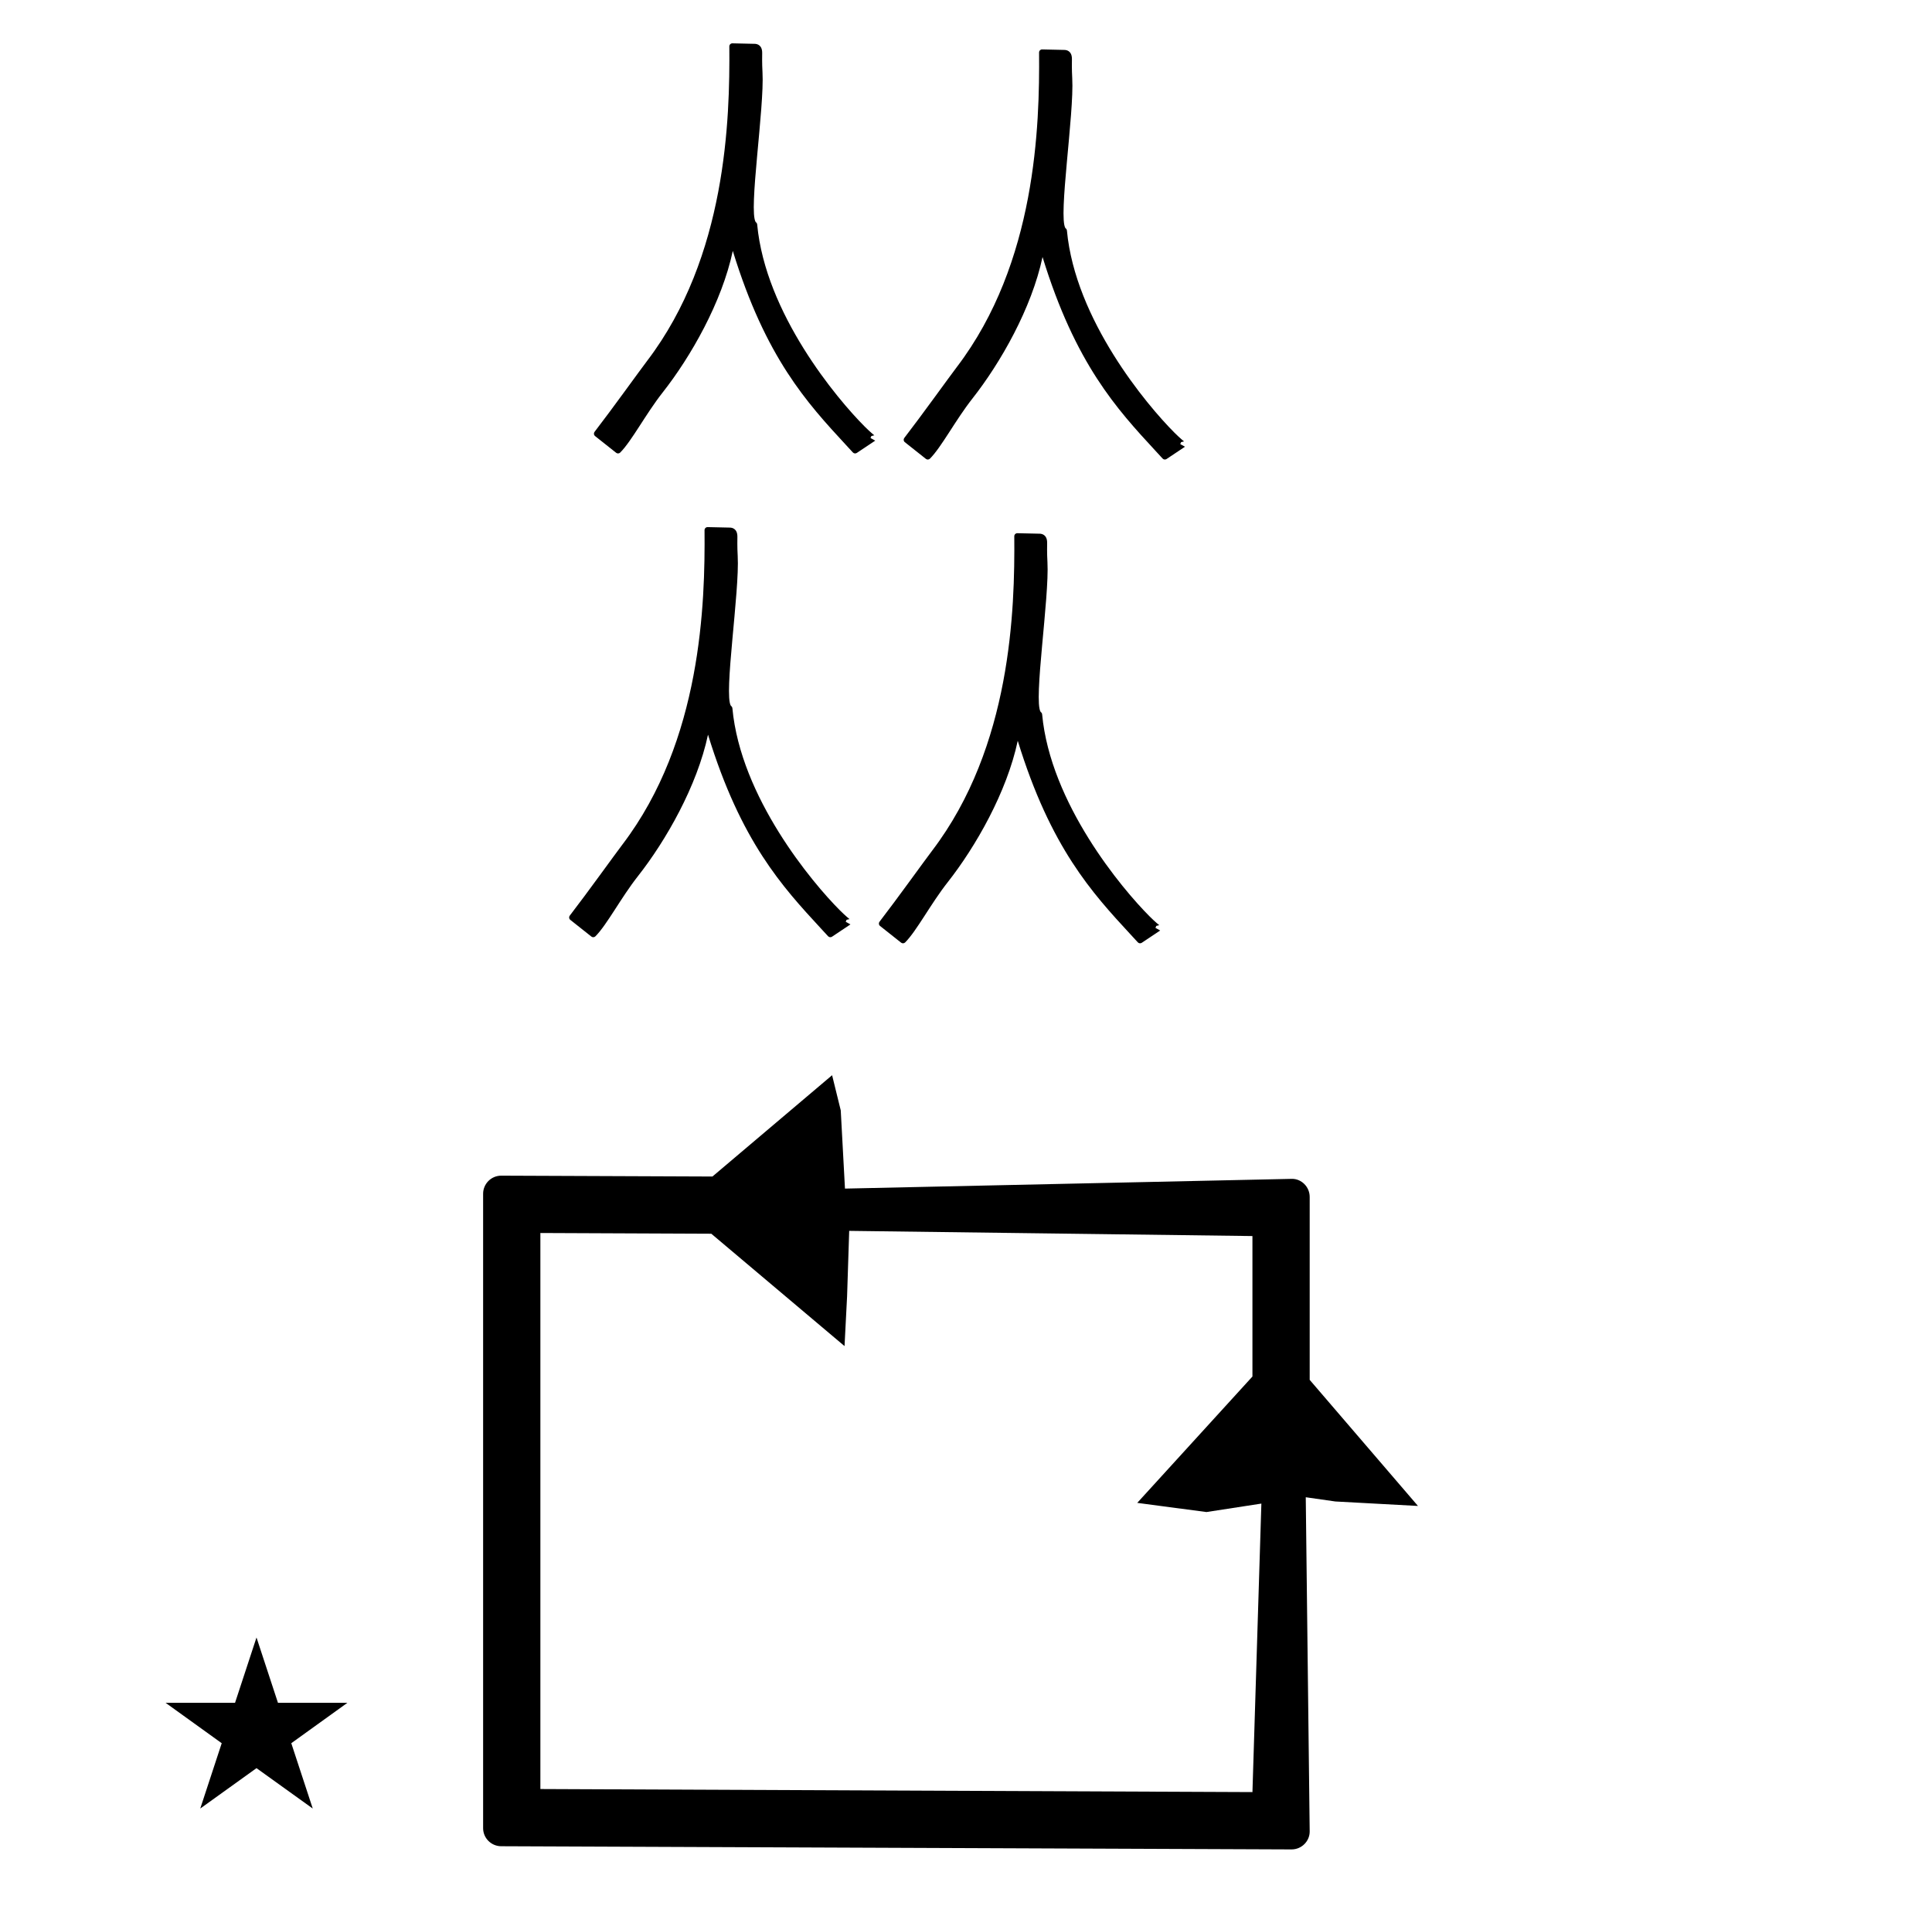<?xml version="1.0" standalone="no"?>
<!DOCTYPE svg PUBLIC "-//W3C//DTD SVG 1.1//EN" "http://www.w3.org/Graphics/SVG/1.1/DTD/svg11.dtd" >
<svg xmlns="http://www.w3.org/2000/svg" xmlns:xlink="http://www.w3.org/1999/xlink" version="1.1" viewBox="-10 0 1010 1000">
  <g transform="matrix(1 0 0 -1 0 800)">
   <path fill="currentColor"
d="M550.537 759.067c1.05 -18.648 -7.38 -72.482 -3.554 -78.334c0.181 -0.107 0.705 -0.479 0.774 -1.223c4.331 -46.562 41.707 -91.153 56.201 -105.646c3.052 -3.052 5.031 -4.582 5.031 -4.582l-1.538 -0.374
l-0.45 -1.029l2.477 -1.381l-9.64 -6.427c-0.64 -0.426 -1.517 -0.34 -2.058 0.251c-1.286 1.402 -2.582 2.805 -3.886 4.217c-19.926 21.571 -41.737 45.259 -58.882 101.137
c-5.691 -26.824 -21.959 -55.326 -36.702 -74.05c-8.755 -11.119 -16.153 -25.349 -22.158 -31.355c-0.578 -0.578 -1.49 -0.618 -2.115 -0.124c-6.505 5.149 -11.055 8.744 -11.154 8.846
c-0.573 0.572 -0.619 1.474 -0.138 2.099c9.225 11.957 23.427 31.775 27.535 37.171c41.434 54.427 43.245 126.132 42.921 164.294c-0.008 0.9 0.729 1.627 1.629 1.607l11.675 -0.258
c1.047 -0.022 3.959 -0.482 3.871 -4.912c-0.02 -0.957 -0.104 -5.225 0.16 -9.927zM388.612 762.255c1.05 -18.648 -7.38 -72.482 -3.554 -78.334c0.181 -0.107 0.705 -0.479 0.774 -1.223
c4.33 -46.562 41.707 -91.153 56.201 -105.646c3.052 -3.052 5.031 -4.582 5.031 -4.582l-1.538 -0.374l-0.45 -1.029l2.477 -1.381l-9.64 -6.427c-0.64 -0.426 -1.517 -0.34 -2.058 0.251
c-1.286 1.402 -2.582 2.805 -3.886 4.217c-19.926 21.571 -41.737 45.259 -58.882 101.137c-5.692 -26.824 -21.959 -55.326 -36.703 -74.05c-8.755 -11.119 -16.153 -25.349 -22.158 -31.355
c-0.577 -0.578 -1.489 -0.618 -2.114 -0.124c-6.505 5.149 -11.055 8.744 -11.155 8.846c-0.572 0.572 -0.618 1.474 -0.137 2.099c9.225 11.957 23.427 31.775 27.534 37.171
c41.435 54.427 43.246 126.132 42.921 164.294c-0.007 0.9 0.729 1.627 1.63 1.607l11.674 -0.258c1.048 -0.022 3.96 -0.482 3.872 -4.912c-0.02 -0.957 -0.104 -5.225 0.16 -9.927zM537.578 506.203
c1.05 -18.648 -7.38 -72.482 -3.554 -78.334c0.181 -0.107 0.705 -0.479 0.774 -1.223c4.331 -46.562 41.707 -91.153 56.201 -105.646c3.052 -3.052 5.031 -4.582 5.031 -4.582l-1.538 -0.374l-0.45 -1.029
l2.477 -1.381l-9.64 -6.427c-0.64 -0.426 -1.517 -0.34 -2.058 0.251c-1.286 1.402 -2.582 2.805 -3.886 4.217c-19.926 21.571 -41.737 45.259 -58.882 101.137c-5.691 -26.824 -21.959 -55.326 -36.702 -74.05
c-8.755 -11.119 -16.153 -25.349 -22.158 -31.355c-0.578 -0.578 -1.49 -0.618 -2.115 -0.124c-6.505 5.149 -11.055 8.744 -11.154 8.846c-0.573 0.572 -0.619 1.474 -0.138 2.099
c9.225 11.957 23.427 31.775 27.535 37.171c41.434 54.427 43.245 126.132 42.921 164.294c-0.008 0.9 0.729 1.627 1.629 1.607l11.675 -0.258c1.047 -0.022 3.959 -0.482 3.871 -4.912
c-0.02 -0.957 -0.104 -5.225 0.16 -9.927zM375.653 509.391c1.05 -18.648 -7.38 -72.482 -3.554 -78.334c0.181 -0.107 0.705 -0.479 0.774 -1.223c4.33 -46.562 41.707 -91.153 56.201 -105.646
c3.052 -3.052 5.031 -4.582 5.031 -4.582l-1.538 -0.374l-0.45 -1.029l2.477 -1.381l-9.64 -6.427c-0.64 -0.426 -1.517 -0.34 -2.058 0.251c-1.286 1.402 -2.582 2.805 -3.886 4.217
c-19.926 21.571 -41.737 45.259 -58.882 101.137c-5.692 -26.824 -21.959 -55.326 -36.703 -74.05c-8.755 -11.119 -16.153 -25.349 -22.158 -31.355c-0.577 -0.578 -1.489 -0.618 -2.114 -0.124
c-6.505 5.149 -11.055 8.744 -11.155 8.846c-0.572 0.572 -0.618 1.474 -0.137 2.099c9.225 11.957 23.427 31.775 27.534 37.171c41.435 54.427 43.246 126.132 42.921 164.294c-0.007 0.9 0.729 1.627 1.63 1.607
l11.674 -0.258c1.048 -0.022 3.96 -0.482 3.872 -4.912c-0.02 -0.957 -0.104 -5.225 0.16 -9.927zM76.572 -90.039h36.298l11.221 34.148l11.221 -34.148h36.298l-29.335 -21.116l11.22 -34.147l-29.403 21.116
l-29.403 -21.116l11.221 34.147zM252 -165c-5.07 0 -9.439 4.134 -9.439 9.438v331.616c0 5.088 4.148 9.44 9.472 9.44c0 0 93.01 -0.376 110.412 -0.446l62.556 52.951l4.519 -18.377l2.21 -40.885l233.541 5.089
c5.057 0.11 9.403 -4.153 9.403 -9.439v-95.624l56.602 -65.905l-43.187 2.339l-15.471 2.21l2.055 -174.636c0.06 -5.074 -4.162 -9.439 -9.471 -9.439zM649.414 14.093l-28.73 -4.42l-36.162 4.794l60.222 66.046
v73.417l-210.805 2.708l-1.104 -34.256l-1.332 -25.969l-69.645 58.73l-89.362 0.384v-290.63l372.249 -1.599z" />
  </g>

</svg>
